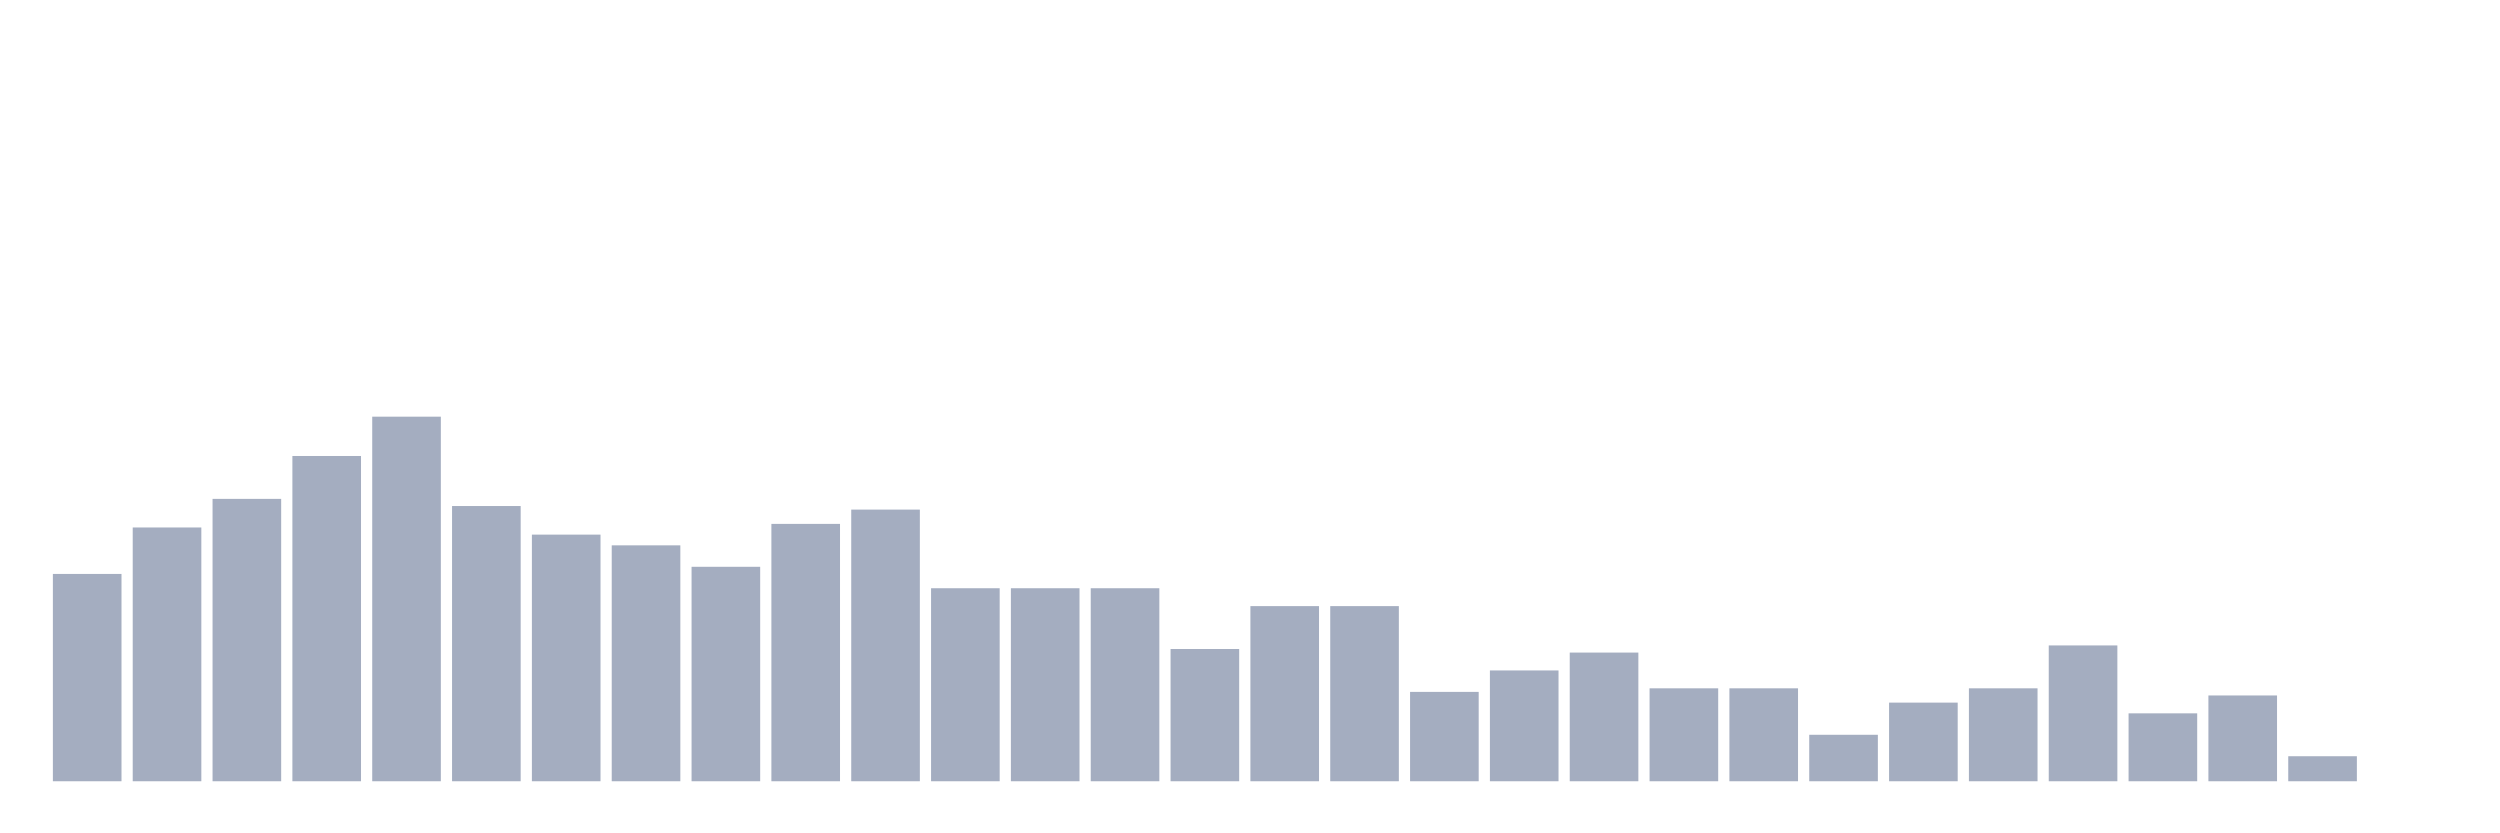 <svg xmlns="http://www.w3.org/2000/svg" viewBox="0 0 480 160"><g transform="translate(10,10)"><rect class="bar" x="0.153" width="13.175" y="100.196" height="39.804" fill="rgb(164,173,192)"></rect><rect class="bar" x="15.482" width="13.175" y="91.275" height="48.725" fill="rgb(164,173,192)"></rect><rect class="bar" x="30.81" width="13.175" y="85.784" height="54.216" fill="rgb(164,173,192)"></rect><rect class="bar" x="46.138" width="13.175" y="77.549" height="62.451" fill="rgb(164,173,192)"></rect><rect class="bar" x="61.466" width="13.175" y="70" height="70" fill="rgb(164,173,192)"></rect><rect class="bar" x="76.794" width="13.175" y="87.157" height="52.843" fill="rgb(164,173,192)"></rect><rect class="bar" x="92.123" width="13.175" y="92.647" height="47.353" fill="rgb(164,173,192)"></rect><rect class="bar" x="107.451" width="13.175" y="94.706" height="45.294" fill="rgb(164,173,192)"></rect><rect class="bar" x="122.779" width="13.175" y="98.824" height="41.176" fill="rgb(164,173,192)"></rect><rect class="bar" x="138.107" width="13.175" y="90.588" height="49.412" fill="rgb(164,173,192)"></rect><rect class="bar" x="153.436" width="13.175" y="87.843" height="52.157" fill="rgb(164,173,192)"></rect><rect class="bar" x="168.764" width="13.175" y="102.941" height="37.059" fill="rgb(164,173,192)"></rect><rect class="bar" x="184.092" width="13.175" y="102.941" height="37.059" fill="rgb(164,173,192)"></rect><rect class="bar" x="199.42" width="13.175" y="102.941" height="37.059" fill="rgb(164,173,192)"></rect><rect class="bar" x="214.748" width="13.175" y="114.608" height="25.392" fill="rgb(164,173,192)"></rect><rect class="bar" x="230.077" width="13.175" y="106.373" height="33.627" fill="rgb(164,173,192)"></rect><rect class="bar" x="245.405" width="13.175" y="106.373" height="33.627" fill="rgb(164,173,192)"></rect><rect class="bar" x="260.733" width="13.175" y="122.843" height="17.157" fill="rgb(164,173,192)"></rect><rect class="bar" x="276.061" width="13.175" y="118.725" height="21.275" fill="rgb(164,173,192)"></rect><rect class="bar" x="291.39" width="13.175" y="115.294" height="24.706" fill="rgb(164,173,192)"></rect><rect class="bar" x="306.718" width="13.175" y="122.157" height="17.843" fill="rgb(164,173,192)"></rect><rect class="bar" x="322.046" width="13.175" y="122.157" height="17.843" fill="rgb(164,173,192)"></rect><rect class="bar" x="337.374" width="13.175" y="131.078" height="8.922" fill="rgb(164,173,192)"></rect><rect class="bar" x="352.702" width="13.175" y="124.902" height="15.098" fill="rgb(164,173,192)"></rect><rect class="bar" x="368.031" width="13.175" y="122.157" height="17.843" fill="rgb(164,173,192)"></rect><rect class="bar" x="383.359" width="13.175" y="113.922" height="26.078" fill="rgb(164,173,192)"></rect><rect class="bar" x="398.687" width="13.175" y="126.961" height="13.039" fill="rgb(164,173,192)"></rect><rect class="bar" x="414.015" width="13.175" y="123.529" height="16.471" fill="rgb(164,173,192)"></rect><rect class="bar" x="429.344" width="13.175" y="135.196" height="4.804" fill="rgb(164,173,192)"></rect><rect class="bar" x="444.672" width="13.175" y="140" height="0" fill="rgb(164,173,192)"></rect></g></svg>